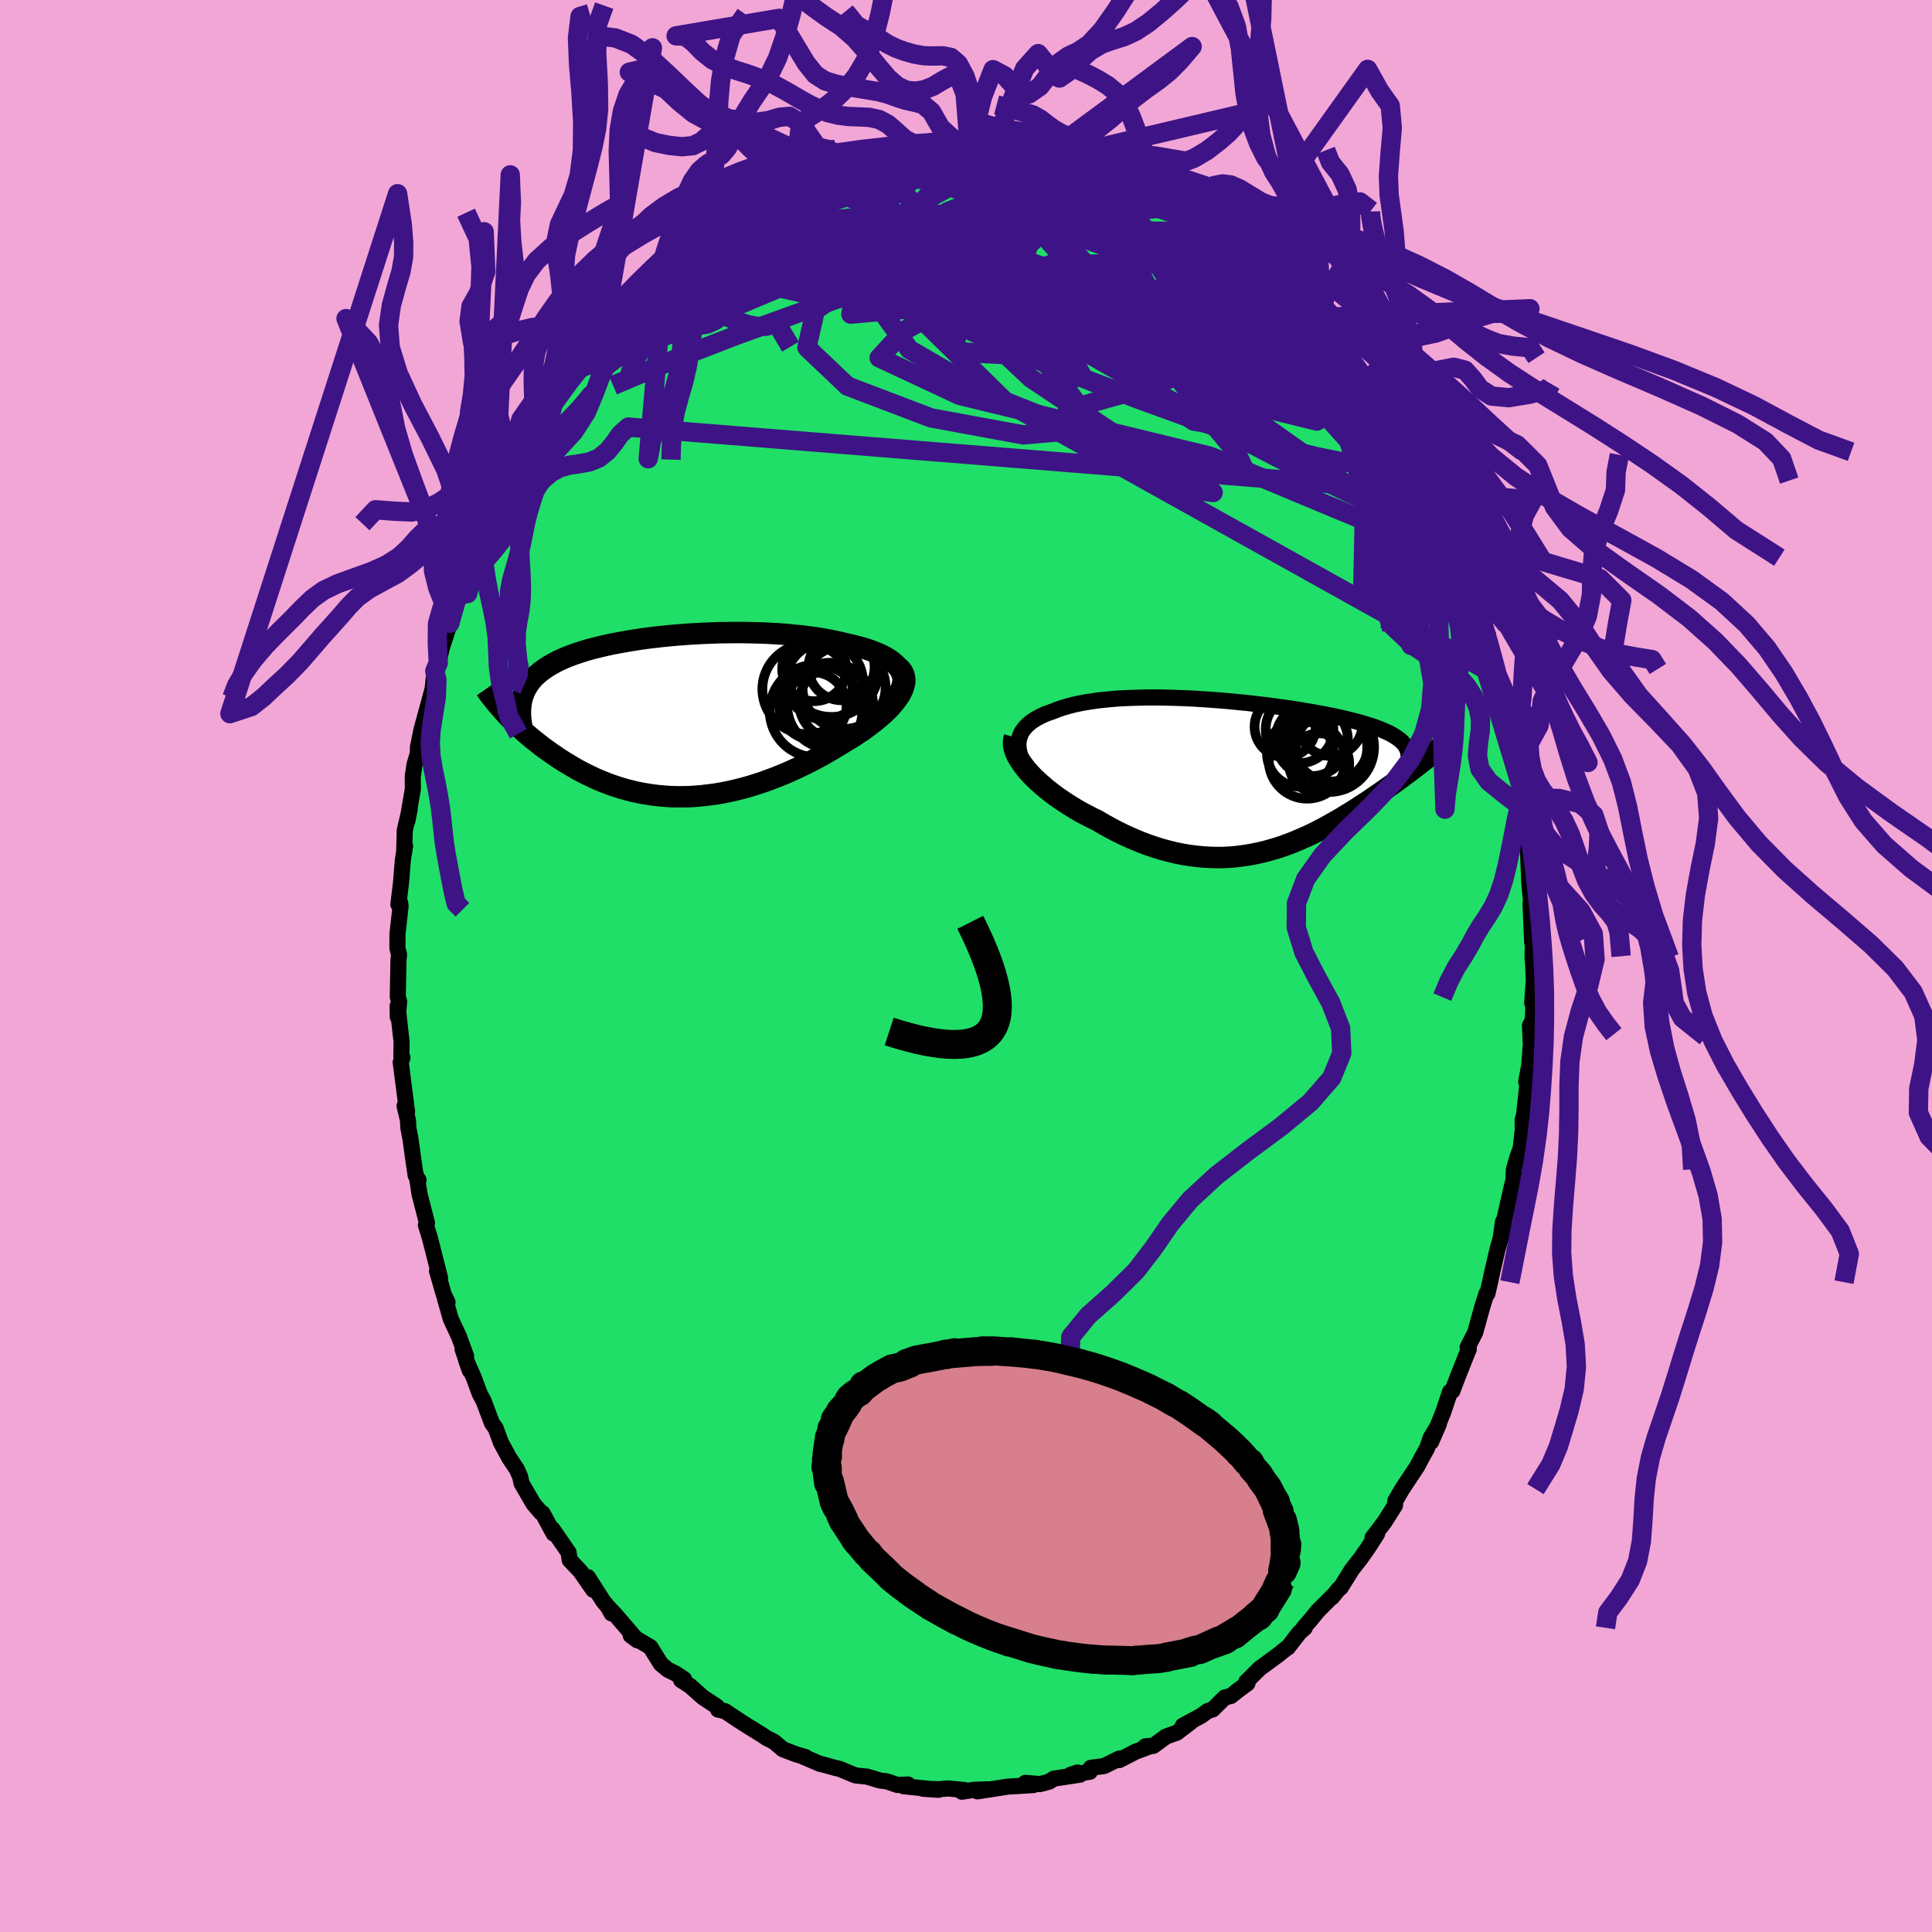 <svg xmlns="http://www.w3.org/2000/svg" width="500" height="500" viewBox="-100 -100 200 200"><defs><clipPath id="c"><path d="m23.61-4.78-.17-.25-.21-.24-.24-.23-.27-.22-.31-.21-.33-.2-.36-.19-.39-.18-.42-.17-.43-.16-.46-.16-.48-.14-.5-.13-.52-.13-.53-.12-.63-.15-.65-.14-.67-.13-.68-.12-.7-.11-.72-.09-.72-.09-.74-.07-.75-.07-.75-.06-.77-.04-.76-.04-.77-.02-.78-.02-.77-.01h-.78l-.77.01-.77.01-.76.03-.76.03-.76.04-.74.04-.74.06-.72.05-.72.07-.71.07-.69.08-.68.08-.66.09-.65.1-.64.1-.62.11-.6.11-.59.11-.56.12-.55.13-.54.13-.51.13-.5.14-.47.15-.46.15-.44.15-.42.16-.4.16-.38.17-.37.17-.34.18-.33.18-.31.18-.29.19-.28.2-.26.19-.25.21-.23.21-.21.21-.2.22-.18.23-.16.23-.15.24-.14.24-.12.25-.1.26-.09.26-.08.26-1.76 1.44.25.27.26.27.28.27.28.28.29.27.3.28.31.29.32.28.33.28.34.28.36.28.36.29.37.28.38.27.39.28.41.28.41.28.43.27.44.27.45.27.46.27.48.26.49.25.5.24.51.24.52.22.54.22.54.2.56.19.57.18.58.16.59.15.6.13.61.11.62.1.63.08.64.06.65.05.65.02h.67l.67-.01.67-.04.69-.06.69-.08.7-.09.7-.12.7-.14.71-.16.71-.18.72-.2.71-.22.72-.24.71-.26.72-.27.71-.29.71-.31.7-.32.7-.34.7-.35.68-.36.68-.37.66-.38.66-.4.64-.39.53-.32.51-.31.49-.33.49-.32.46-.34.44-.33.43-.34.41-.34.38-.33.36-.34.33-.34.3-.34.28-.34.24-.33.22-.33"/></clipPath><clipPath id="b"><path d="M-23.41-3.05v-.34l.04-.33.08-.31.11-.3.15-.29.19-.26.22-.26.25-.24.28-.23.31-.21.33-.2.37-.19.39-.18.41-.16.44-.15.48-.19.52-.18.54-.16.57-.15.59-.13.62-.12.65-.1.67-.1.68-.07.71-.07.72-.06.74-.04.75-.03.77-.02.77-.02h.78l.79.01.79.02.8.02.8.03.8.04.79.05.8.05.79.06.78.06.78.07.77.08.76.07.75.09.73.08.73.09.71.09.69.1.68.09.66.1.65.1.62.11.61.1.59.11.57.1.55.11.54.11.51.11.49.11.47.12.46.11.43.11.42.12.39.11.38.12.36.11.35.12.32.12.31.12.29.13.28.12.26.12.24.13.22.13.21.13.19.13.18.13.16.14.15.13 2.13 2.01-.25.2-.26.2-.26.2-.28.21-.28.22-.3.22-.3.22-.3.23-.32.23-.33.24-.33.24-.34.24-.35.25-.36.25-.36.25-.38.26-.38.26-.4.27-.41.26-.41.27-.43.28-.43.27-.45.27-.45.28-.46.27-.48.27-.48.27-.49.27-.5.26-.51.26-.52.25-.54.24-.54.23-.54.23-.56.21-.57.21-.58.19-.59.17-.59.17-.61.14-.62.13-.62.11-.63.09-.65.08-.65.05-.66.03h-.67l-.68-.02-.68-.04-.7-.07-.7-.09-.71-.12-.71-.14-.72-.18-.73-.19-.73-.23-.73-.25-.74-.28-.74-.31-.74-.33-.75-.36-.74-.38-.74-.41-.73-.43-.58-.28-.57-.3-.57-.3-.55-.32-.54-.33-.53-.34-.52-.35-.5-.35-.48-.37-.46-.36-.44-.38-.42-.37-.4-.38-.37-.38-.34-.38"/></clipPath><filter id="a"><feTurbulence baseFrequency=".05" numOctaves="3" result="noise" type="noise"/><feDisplacementMap in="SourceGraphic" in2="noise" scale="2"/></filter></defs><rect width="100%" height="100%" x="-100" y="-100" fill="#F2A6D6"/><path fill="#20DF68" stroke="#000" stroke-linejoin="round" stroke-width="1.667" d="m58.71-.13.07 1.59-.17 2.37.15-.21-.09 2-.29.53.09 1.94-.16 2.19-.32 1.7.29-.3-.1-.03-.55 5.06-.01-.76.22-.81-.42 3.73-.34.92-.36 1.26-.08 1.72-.07-.24-.83 3.66-.25 1.84.1-1.56-.25 1.75-.32 1.12-.54 2.33-.23 1.06-.27 1.18-.1.01-.41 1.28-.76 2.74-.78 1.53.12.21-.08.16-1.08 2.72-.54 1.43-.24.08-.68 2.04-.22.56-1.06 2.59.8-1.84-.86 1.44-.35 1.04-.6 1.08-.43.82-1.56 2.35-.71 1.23-.03.46-1.07 1.69-1.26 1.66.48-.42-.93 1.45-.81 1.15-.87 1.11-1.17 1.88-.18.11-.71.88.1-.16-1.54 1.54-.77.94-.73.84h.12l-.56.5-1.2 1.55.05-.08-1.12.89-1.84 1.35-1.39 1.38.13.16-.98.72-.74.59-.63.15-1.25 1.24-.51.16-.67.49-1.91 1.03.84-.39-1.47 1.12-1.12.4-1.32.97-.81.04.63-.06-1.66.62-1.66.86-.02-.15-1.56.77-1.38.18-.09.41-2.02.32.73-.24.28.22-2.72.41-.5.32-.93.25-1.53-.13.84.23-2.63.16-.47.07-2.7.42 1.06-.21-1.4.05-1.27.2.26-.18-1.7-.16-.91.08-1.68-.05 1.62.11-3.62-.37.46-.18-1.1.05-1.09-.37-.7-.09-1.38-.41-1.14-.11-.24-.09-1.46-.61-.32-.06-1.64-.45-.01.02-1.87-.8.35.09-1.04-.31-1.32-.51-.92-.78-.74-.37-.44-.3-1.51-.93-1.06-.68-1.31-.88-.73-.17-.12-.31-1.45-.96-1.33-1.18-.92-.59.16-.04.15-.06-.87-.58-.8-.39-.74-.61-1.08-1.74-2.04-1.21.68.5-2.29-2.67-.74-.78.37.67-.33-.62-.55-.67-1.58-2.47.56 1.32-1.33-1.92-1.11-1.17-.11-.78-1.68-2.43.13.48-1.14-2.11-.17-.07-.78-.91-1.05-1.81-.18-.32-.15-.69-.34-.76-.78-1.16-.87-1.61-.54-1.47-.37-.5-.89-2.35-.39-.72-.6-1.64-.8-1.81.38 1.06-.76-2.24.38.76-.75-2.06-.84-1.79-.62-2.19.28.44-.4-.83-.69-2.42.32.75-1.07-4.2-.4-1.29.11-.22-.77-2.99-.24-1.57.14.12-.3-.48-.24-1.62-.3-2.17-.22-1.15-.03-.73-.36-1.52.26.6-.66-5.13.18-.47-.11-.17.02-1.54-.09-.73-.32-2.91.02 1.14.14-1.61-.14-.46.07-3.81.06-.59-.17-.66.01-1.49.32-2.87-.05-.33-.18.16.28-2.31.18-2.24.23-1.52-.09.67.06-2.26.51-2.18-.24 1.22.57-3.34-.01-1.29.18-1.23.34-1.13.02-.71.39-1.89-.04.17 1.16-4.25.21-1.92.02.06.1-.5.26-.36.38-1.57.81-2.51.26-1.09.54-1.81-.03-.24 1.15-2.44-.11.06.12-.59.82-1.64.77-1.69.21-.74.9-2.23.43-.96.04.07 1.01-1.65-.37.62 1.23-2.58 1.15-2.12.52-.83.74-1.28-.16.53.44-.8.79-1.53.99-1.91 1.34-1.65-.18.42 1.27-1.6.6-.75.29-.25 1.07-1.14-.23.35.47-.79.66-1.07.86-.84 1.43-1.66 1.27-.77 1.11-1.35.27-.6.61-.32-.02-.01 1.6-1.18.29-.59 1.03-.91 1.26-.67.86-.84.74-.36 1.11-1.02.93-.57.1-.12.92-.24-.83.15 2.04-.88.24-.41 2.13-1 1.26-.25-.08-.27 1.36-.75 1.04-.26 1.21-.23-.53.08.77-.18 1.88-1 1.2-.3.6.09 1.74-.5 1.14.01-1.12-.04 3.15-.24-1.37.05 2.66-.43.71.04-.37-.25 2.45.06.52.19.57-.1.26-.14.29-.06 1.26.21.52.05.67-.14 3.86.76-.59-.26 2.48.48-1.38-.42 1.3.5 1.33.16.86.09.52.4 1.1.34 1.99.76-.04-.24.5.51 1.58.19 1.42.74.5.16.46.44.79.63.54-.23 2.43 1.63.07.1 1.65.9-.09.11.81.56-.35-.44.59.54 2.28 1.6.87.87 1.68 1.56-.05-.42.36.08 1.17 1.45.37.27 1.24 1.31 1.7 1.72-.19-.27 1.35 1.36-.22.31.52.35.44.49L38.13-65l1.01 1.67 1.52 1.72-.45-.29 1.31 1.6-.13-.58.55 1.33.97 1.01.48.67 1.09 2.5-.73-1.4 1.79 2.49.26.78-.12.27 1.58 2.04-.13.94 1.12 1.42.57 1.63-.31-1.06.97 2.42.52 1.03.92 2.54.16.27.12.49.4 1.15.17.27.95 3.19-.19-.94.71 2.05.3.78.44.99.69 2.88.4 1.17.55 2.41.31 1.7-.13-.65.29 1.41.17.95.41 1.52.25 2.21.49 1.63.33 2.57-.25-.79-.07-.33.16.77.42 2.86.2 2.32.07 1.72.05 1.19.22 2.21.04 1.86-.14-2.05.17 4 .12-2.48-.08 4.07.06.74.07 1.59" filter="url(#a)"/><path fill="#fff" d="M-23.41-3.05v-.34l.04-.33.08-.31.11-.3.15-.29.19-.26.22-.26.25-.24.28-.23.31-.21.33-.2.37-.19.39-.18.41-.16.44-.15.48-.19.52-.18.54-.16.57-.15.59-.13.62-.12.65-.1.67-.1.68-.07.71-.07.72-.06.74-.04.75-.03.77-.02.77-.02h.78l.79.01.79.02.8.02.8.03.8.04.79.05.8.05.79.06.78.06.78.07.77.08.76.07.75.09.73.08.73.09.71.09.69.1.68.09.66.1.65.1.62.11.61.1.59.11.57.1.55.11.54.11.51.11.49.11.47.12.46.11.43.11.42.12.39.11.38.12.36.11.35.12.32.12.31.12.29.13.28.12.26.12.24.13.22.13.21.13.19.13.18.13.16.14.15.13 2.13 2.01-.25.2-.26.2-.26.2-.28.21-.28.22-.3.22-.3.22-.3.23-.32.23-.33.24-.33.24-.34.24-.35.25-.36.25-.36.25-.38.26-.38.26-.4.27-.41.26-.41.27-.43.28-.43.27-.45.27-.45.28-.46.27-.48.27-.48.27-.49.27-.5.26-.51.26-.52.25-.54.24-.54.23-.54.23-.56.21-.57.21-.58.19-.59.17-.59.17-.61.14-.62.13-.62.11-.63.09-.65.08-.65.05-.66.03h-.67l-.68-.02-.68-.04-.7-.07-.7-.09-.71-.12-.71-.14-.72-.18-.73-.19-.73-.23-.73-.25-.74-.28-.74-.31-.74-.33-.75-.36-.74-.38-.74-.41-.73-.43-.58-.28-.57-.3-.57-.3-.55-.32-.54-.33-.53-.34-.52-.35-.5-.35-.48-.37-.46-.36-.44-.38-.42-.37-.4-.38-.37-.38-.34-.38" filter="url(#a)" transform="translate(28.84 -19.66)"/><path fill="#fff" d="m23.61-4.78-.17-.25-.21-.24-.24-.23-.27-.22-.31-.21-.33-.2-.36-.19-.39-.18-.42-.17-.43-.16-.46-.16-.48-.14-.5-.13-.52-.13-.53-.12-.63-.15-.65-.14-.67-.13-.68-.12-.7-.11-.72-.09-.72-.09-.74-.07-.75-.07-.75-.06-.77-.04-.76-.04-.77-.02-.78-.02-.77-.01h-.78l-.77.01-.77.01-.76.03-.76.03-.76.04-.74.04-.74.06-.72.05-.72.07-.71.07-.69.08-.68.08-.66.09-.65.1-.64.1-.62.11-.6.11-.59.11-.56.12-.55.13-.54.13-.51.13-.5.14-.47.15-.46.15-.44.15-.42.16-.4.16-.38.17-.37.17-.34.18-.33.18-.31.18-.29.19-.28.2-.26.19-.25.21-.23.21-.21.21-.2.22-.18.23-.16.23-.15.24-.14.24-.12.25-.1.26-.09.26-.08.26-1.76 1.44.25.27.26.27.28.27.28.28.29.27.3.28.31.29.32.28.33.28.34.28.36.28.36.29.37.28.38.27.39.28.41.28.41.28.43.27.44.27.45.27.46.27.48.26.49.25.5.24.51.24.52.22.54.22.54.2.56.19.57.18.58.16.59.15.6.13.61.11.62.1.63.08.64.06.65.05.65.02h.67l.67-.01.67-.04.69-.06.69-.08.7-.09.7-.12.7-.14.71-.16.71-.18.72-.2.71-.22.72-.24.71-.26.72-.27.71-.29.71-.31.7-.32.7-.34.7-.35.68-.36.68-.37.66-.38.66-.4.64-.39.53-.32.51-.31.49-.33.49-.32.46-.34.44-.33.43-.34.41-.34.38-.33.36-.34.33-.34.3-.34.28-.34.24-.33.22-.33" filter="url(#a)" transform="translate(-30.42 -25.85)"/><g fill="none" stroke="#000" transform="translate(28.84 -19.66)"><path stroke-linejoin="round" stroke-width="1.667" d="m-20.88 1.29-.48-.51-.43-.49-.37-.48-.32-.46-.27-.44-.22-.43-.18-.4-.13-.4-.08-.37-.05-.36v-.34l.04-.33.08-.31.11-.3.15-.29.19-.26.22-.26.25-.24.28-.23.31-.21.33-.2.37-.19.39-.18.41-.16.44-.15.48-.19.52-.18.54-.16.57-.15.59-.13.62-.12.65-.1.67-.1.68-.07.71-.07.72-.06.74-.04.75-.03.77-.02.77-.02h.78l.79.01.79.02.8.02.8.03.8.04.79.05.8.05.79.06.78.06.78.07.77.08.76.07.75.09.73.08.73.09.71.09.69.1.68.09.66.1.65.1.62.11.61.1.59.11.57.1.55.11.54.11.51.11.49.11.47.12.46.11.43.11.42.12.39.11.38.12.36.11.35.12.32.12.31.12.29.13.28.12.26.12.24.13.22.13.21.13.19.13.18.13.16.14.15.13.12.14.12.14.1.14.08.14.07.15.06.14.05.15.03.15.01.15.01.16" filter="url(#a)"/><path stroke-linejoin="round" stroke-width="2.222" d="m-23.82-4.02-.08.28-.02.31.02.32.08.33.12.34.16.36.21.36.24.37.28.38.3.38.34.38.37.38.4.38.42.37.44.38.46.36.48.37.5.35.52.35.53.34.54.33.55.32.57.3.57.3.58.28.73.43.74.41.74.38.75.36.74.33.74.31.74.28.73.25.73.23.73.19.72.18.71.14.71.12.7.09.7.07.68.04.68.02h.67l.66-.03.65-.05.65-.08.63-.09.62-.11.62-.13.61-.14.59-.17.59-.17.58-.19.57-.21.56-.21.54-.23.54-.23.54-.24.52-.25.51-.26.5-.26.49-.27.48-.27.48-.27.46-.27.45-.28.45-.27.43-.27.43-.28.41-.27.41-.26.4-.27.38-.26.38-.26.36-.25.36-.25.35-.25.34-.24.33-.24.33-.24.32-.23.3-.23.3-.22.3-.22.28-.22.28-.21.26-.2.26-.2.25-.2.24-.19.24-.19.22-.18.22-.17.21-.18.2-.16.19-.17.18-.16.18-.15.17-.15" filter="url(#a)"/><circle cx="5.766" cy="-2.345" r="3.448" clip-path="url(#b)" filter="url(#a)"/><circle cx="8.991" cy="-2.94" r="3.708" clip-path="url(#b)" filter="url(#a)"/><circle cx="6.946" cy="-3.745" r="3.748" clip-path="url(#b)" filter="url(#a)"/><circle cx="4.196" cy="-5.11" r="3.164" clip-path="url(#b)" filter="url(#a)"/><circle cx="8.896" cy="-5.385" r="3.304" clip-path="url(#b)" filter="url(#a)"/><circle cx="8.946" cy="-3.36" r="3.92" clip-path="url(#b)" filter="url(#a)"/><circle cx="6.471" cy="-1.625" r="3.966" clip-path="url(#b)" filter="url(#a)"/><circle cx="7.716" cy="-1.31" r="3.114" clip-path="url(#b)" filter="url(#a)"/><circle cx="5.686" cy="-4.845" r="3.506" clip-path="url(#b)" filter="url(#a)"/><circle cx="8.751" cy="-3.005" r="4.652" clip-path="url(#b)" filter="url(#a)"/></g><g fill="none" stroke="#000" transform="translate(-30.42 -25.85)"><path stroke-linejoin="round" stroke-width="2.222" d="m22.93-1.69.29-.36.24-.35.18-.33.14-.33.08-.31.04-.3-.01-.3-.05-.28-.1-.27-.13-.26-.17-.25-.21-.24-.24-.23-.27-.22-.31-.21-.33-.2-.36-.19-.39-.18-.42-.17-.43-.16-.46-.16-.48-.14-.5-.13-.52-.13-.53-.12-.63-.15-.65-.14-.67-.13-.68-.12-.7-.11-.72-.09-.72-.09-.74-.07-.75-.07-.75-.06-.77-.04-.76-.04-.77-.02-.78-.02-.77-.01h-.78l-.77.01-.77.01-.76.03-.76.03-.76.04-.74.04-.74.06-.72.05-.72.07-.71.07-.69.08-.68.08-.66.09-.65.1-.64.1-.62.11-.6.11-.59.11-.56.12-.55.13-.54.13-.51.13-.5.14-.47.15-.46.15-.44.15-.42.16-.4.16-.38.17-.37.17-.34.18-.33.18-.31.18-.29.19-.28.2-.26.19-.25.21-.23.21-.21.21-.2.22-.18.23-.16.23-.15.24-.14.24-.12.25-.1.26-.09.26-.08.26-.06.27-.04.28-.03.28-.02.29-.01.29.01.3.02.31.04.31.04.31.06.32" filter="url(#a)"/><path stroke-linejoin="round" stroke-width="2.222" d="m23.44-5.09.23.24.18.25.13.26.07.28.03.28-.01.3-.07.3-.1.31-.14.32-.17.32-.22.33-.24.33-.28.34-.3.34-.33.34-.36.34-.38.33-.41.34-.43.34-.44.33-.46.34-.49.32-.49.33-.51.31-.53.32-.64.39-.66.4-.66.38-.68.37-.68.36-.7.35-.7.34-.7.32-.71.31-.71.29-.72.27-.71.26-.72.24-.71.22-.72.2-.71.18-.71.16-.7.14-.7.12-.7.09-.69.08-.69.06-.67.04-.67.01H.39l-.65-.02-.65-.05-.64-.06-.63-.08-.62-.1-.61-.11-.6-.13-.59-.15-.58-.16-.57-.18-.56-.19-.54-.2-.54-.22-.52-.22-.51-.24-.5-.24-.49-.25-.48-.26-.46-.27-.45-.27-.44-.27-.43-.27-.41-.28-.41-.28-.39-.28-.38-.27-.37-.28-.36-.29-.36-.28-.34-.28-.33-.28-.32-.28-.31-.29-.3-.28-.29-.27-.28-.28-.28-.27-.26-.27-.25-.27-.24-.27-.23-.26-.22-.25-.22-.26-.2-.25-.19-.24-.19-.24-.18-.24-.16-.23-.16-.23" filter="url(#a)"/><circle cx="14" cy="-2.809" r="4.66" clip-path="url(#c)" filter="url(#a)"/><circle cx="16.87" cy="-1.399" r="3.72" clip-path="url(#c)" filter="url(#a)"/><circle cx="14.575" cy="-1.079" r="3.486" clip-path="url(#c)" filter="url(#a)"/><circle cx="14.71" cy="-4.884" r="3.32" clip-path="url(#c)" filter="url(#a)"/><circle cx="17.795" cy="-2.994" r="4.302" clip-path="url(#c)" filter="url(#a)"/><circle cx="16.475" cy="-4.849" r="4.914" clip-path="url(#c)" filter="url(#a)"/><circle cx="17.54" cy="-5.074" r="3.418" clip-path="url(#c)" filter="url(#a)"/><circle cx="16.365" cy="-1.099" r="4.45" clip-path="url(#c)" filter="url(#a)"/><circle cx="14.895" cy="-.554" r="4.792" clip-path="url(#c)" filter="url(#a)"/><circle cx="15.77" cy="-3.639" r="3.972" clip-path="url(#c)" filter="url(#a)"/></g><g fill="none" stroke="#3E1386" stroke-linejoin="round" stroke-width="2"><path d="m-29.58-73.53.67-.62 1.23-.63 1.54-.56 1.76-.47 1.92-.38 2.03-.28 2.14-.18 2.24-.09 2.38-.02h2.56l2.75.02 2.93.02 3.04.01H.7l3.1.02 3.07.03 3.03.08 3.01.14 2.98.19 2.89.17 2.7.03 2.31-.26" filter="url(#a)"/><path d="m-8.29-84.59 1.78-.16.88-.11.68-.07h.52l.34.08.11.17-.13.24-.41.32-.68.39-.95.49-1.21.62-1.48.77-1.8.93-2.19 1.09-2.67 1.26-3.22 1.41-3.78 1.57-4.27 1.69m70.52 17.13 1.08 1.73.33.99-.04.74-.3.62-.6.47-.91.28-1.26.07-1.6-.12-1.94-.29-2.32-.47-2.71-.68-3.15-.92-3.6-1.17-4.06-1.4-4.5-1.63-4.93-1.86-5.31-2.12-5.67-2.42-6.06-2.71-6.54-2.97-7.14-3.11m13.63-11.47.6.01.91.07 1.16.16 1.22.22 1.23.27 1.28.31 1.39.38 1.53.42 1.67.46 1.75.48 1.78.49 1.71.48 1.61.46 1.48.45 1.35.42 1.23.38 1.08.32.94.25.81.2.72.18.65.2.56.19.31.07" filter="url(#a)"/><path d="m48.82-47.2-.13-.12-.19.58-.59.49-1.14.07-1.75-.46-2.37-.96-3-1.38-3.64-1.76-4.27-2.15-4.92-2.58-5.58-3.04-6.25-3.54-7-4.01-7.83-4.47-8.61-5m10.81-9.68 1.53.26 2.12.72 2.11.98 2.12 1.23 2.25 1.48 2.47 1.7 2.72 1.9 2.93 2.07 3.1 2.21 3.21 2.31 3.26 2.4 3.25 2.43 3.22 2.43 3.18 2.32" filter="url(#a)"/><path d="m22.68-78.71.4.27.49.33.25.22.03.1-.13.06-.25.07-.41.04-.69-.08-1.1-.28-1.63-.55-2.26-.84-2.97-1.1-3.71-1.35-4.3-1.59m-20.9.74.96-.33.98-.31.72-.08.39.16.03.4-.35.61-.71.82-1.04 1.01-1.4 1.23-1.76 1.45-2.2 1.73-2.67 2.03-3.19 2.39-3.77 2.8-4.43 3.32-5.13 3.97" filter="url(#a)"/><path d="m1.84-85.26.71.05 1.15.12 1.12.17.81.16.43.15.11.16-.16.19-.37.23-.59.28-.84.31-1.14.33-1.49.36-1.9.38-2.35.42-2.83.46-3.38.54-4.01.63-4.68.73m3.07-3.08 1.07-.38 1.32-.47 1.29-.37 1.19-.28 1.05-.21.88-.16.71-.12.56-.09.4-.07.22-.03-.02.02-.32.08-.71.16-1.16.28-1.68.42-2.25.59m36.26 5.7.52.32.54.36.84.62 1.01.79 1 .79.82.65.6.48.36.31.17.19v.09l-.15-.03-.35-.17-.61-.39-.96-.68-1.4-1.02-1.91-1.4-2.42-1.73m-54.14 6.4.71-.22 1.22-.26 1.77-.3 2.23-.27 2.63-.19 3-.07 3.3.06 3.56.19 3.78.32 3.98.45 4.15.58 4.35.69 4.57.79 4.8.84 5 .86 5.1.8 5.05.66 4.83.47M12.51-83.3l1.31.46.87.3.89.33.96.38.95.4.85.4.77.37.68.36.59.33.49.29.32.21.09.11h-.15l-.41-.12-.63-.21-.85-.29-1.06-.37-1.32-.49-1.66-.66-2.08-.86-2.6-1.08" filter="url(#a)"/><path d="m6.3-84.85 1.28.23.5.1.45.14.44.17.35.2.18.22-.05.23-.31.21-.63.19-.98.17-1.39.17-1.81.18-2.29.17-2.74.17-3.14.12-3.52.04-4.02-.04" filter="url(#a)"/><path d="m10.03-84.13.67.21.56.38.42.47.18.52-.12.56-.42.65-.74.75-1.1.88-1.46.99-1.84 1.09-2.2 1.2-2.56 1.29-2.94 1.37-3.39 1.47-3.88 1.55-4.43 1.66-4.99 1.8-5.55 2-6.1 2.36-6.67 2.84" filter="url(#a)"/><path d="m-17.5-81.24.56-.31 1.37-.25 1.75-.09 1.99.04 2.24.12 2.54.14 2.85.19 3.06.23 3.16.28 3.16.3 3.08.3 3.03.31 3.07.4 3.2.52 3.35.64" filter="url(#a)"/><path d="m-8.29-84.59 2-.03 1.54.25 1.8.49 2.09.74 2.36.97L4.08-81l2.76 1.34 2.9 1.49 3.04 1.6 3.2 1.73 3.38 1.83 3.56 1.92 3.69 1.95 3.74 1.96 3.69 1.99 3.66 2.14m2.51 1.15.71.89.14.43-.13.38-.4.33-.71.21-1.08.02-1.47-.2-1.86-.4-2.3-.6-2.76-.8-3.24-1.01-3.75-1.25-4.24-1.54-4.75-1.86-5.28-2.2-5.84-2.51-6.46-2.76-7.03-3.01" filter="url(#a)"/><path d="m-10.65-84.15 1.04.03 1.49.1 1.68.27 1.89.44 2.17.58 2.42.68 2.64.76 2.8.83 2.91.91 3 .99 3.07 1.07 3.12 1.15 3.13 1.2 3.11 1.18 3.02 1.09 2.79.86m13.28 13.47.39.88.05.7-.31.41-.63.22-1.01.06-1.42-.12-1.86-.34-2.35-.58-2.87-.87-3.41-1.19-3.95-1.5-4.49-1.8-5.03-2.12-5.63-2.46-6.29-2.83-6.96-3.23-7.56-3.63m46.34 9.84.55.47.74.8.88 1.05.86 1.08.74.96.59.77.43.58.31.42.19.31.08.2-.02.07-.17-.08-.33-.28-.53-.54-.77-.82-1.04-1.15-1.3-1.47-1.55-1.79-1.74-2.06-1.85-2.2" filter="url(#a)"/><path d="m41.52-60.3.04-.03.2.44.12.47-.1.32-.4.07-.71-.21-1.03-.49-1.38-.78-1.76-1.07-2.17-1.41-2.6-1.78-3.06-2.19-3.52-2.65-3.97-3.12-4.41-3.55-4.88-3.96" filter="url(#a)"/><path d="m30.14-73.33.49.42.52.68.42.72.26.67-.01.55-.34.39-.68.24-1.01.12-1.3.04h-1.57l-1.86-.04-2.16-.13-2.53-.26-2.93-.42-3.39-.6-3.86-.75-4.34-.86L1-73.5l-5.36-1.01-5.86-1.14-6.2-1.37m17-8.45 1.05.15 1.13.14 1.35.17 1.39.19 1.24.19 1.04.16.87.15.74.15.65.15.55.14.44.12.29.11.11.07-.12.03-.38-.03-.71-.1-1.14-.18-1.6-.26-2-.34-2.27-.43" filter="url(#a)"/><path d="M40.66-61.61v.15l.27.37.24.36.15.32v.23l-.2.07-.42-.17-.66-.42-.9-.7-1.19-.99-1.51-1.32-1.91-1.71-2.36-2.15-2.85-2.64-3.29-3.14-3.66-3.67m-25.88-8.4 1.76.1 1.13.11.91.09.93.11 1.04.15 1.23.2 1.39.25 1.49.27 1.5.28 1.39.27 1.23.23 1.06.2.89.18.76.15.62.12.46.09.26.05.02-.01-.22-.09-.53-.18-.96-.32m-16.7-2.04h.46l.48.04.45.14.23.22-.06.31-.33.4-.54.54-.74.69-.95.87-1.19 1.06-1.52 1.23-1.9 1.4-2.33 1.53-2.79 1.65-3.22 1.79-3.65 1.95-4.13 2.16-4.63 2.4-5.13 2.58" filter="url(#a)"/><path d="m.29-85.41.55.02.8.08.98.1 1.08.13 1.01.13.84.14.59.13.37.13.2.14.04.17-.1.18-.28.21-.49.22-.74.24-1 .24-1.29.26-1.57.25-1.84.26-2.14.23-2.48.23-2.85.25-3.19.26-3.49.27m33.63.4.79.45.99.49 1 .54.83.5.59.37.35.25.15.15v.09l-.12.05-.28.01-.51-.09-.84-.27-1.25-.52-1.69-.76-2.11-.97-2.56-1.16-3.1-1.39" filter="url(#a)"/><path d="m16.54-82.08.99.54.53.39.33.38.24.42.12.45-.08.46-.37.46-.72.42-1.08.37-1.41.36-1.69.35-1.94.39-2.2.42-2.54.44-2.94.44-3.44.43-3.95.4-4.46.43-4.94.46-5.42.51-5.94.56" filter="url(#a)"/><path d="m8.7-84.29 1.11.16.96.24.95.31.95.33.91.32.82.29.72.26.61.24.46.2.3.18.13.13-.06.09-.23.05-.44-.01-.72-.1-1.08-.2-1.52-.34-1.96-.47-2.31-.59-2.54-.67-2.68-.73m38.86 25.05-10.91-5.02-16.11-4.51L5-70.32l-5.01-.57-3.28-.81-3.7-.24-4.59 1.24-4.02 2.83-.87 3.85 4.2 3.99 8.65 3.29 9.55 1.76 5.75-.5-.5-3.2-4.26-5.48-1.22-5.89 7.79-2.38 16.25 7.1L51.2-41.51" filter="url(#a)"/><path d="m-27-75.7 19.39-2.23 5.69.49 3.51-.47 1.6-1.42-.38-1.37-1.89-.54-2.5.52-2.17 1.2-1.21 1.17-.14.6h.78l1.58-.06 2.17.54 1.96 1.17.33.84-1.92-.77-1.11-1.99 8.16.85 29.59 10.42" filter="url(#a)"/><path d="m.29-85.41 28.47 29.89-5.19-.89-12.82-8.65L.41-72.33l-6.96-3.96-4.98-1.19-4.07.77-3.26 2.03-1.7 2.45.79 1.93 3.61.8 5.57-.15 5.62-.31 3.34.42-.64 1.48-4.1 2.27-2.62 2.83 8.35 3.9 25.89 6.28L51.08-42" filter="url(#a)"/><path d="m8.7-84.29-7.08 9.33-13.29 6.05-.25 1.43 8.05-.73 9.03-1.56 7.06-1.67 5.05-1.12 3.12-.35.48.1-2.53.11-4.64.03-4.85.04-2.04.59 8.78 5.35L51.2-41.51" filter="url(#a)"/><path d="M55.07-29.97 4.17-58.34-9.37-71.65l-2.79-4.38 1.25.04 3.24 1.96 3.56 2.7 2.43 2.76.84 2.29-.2 1.53-.2.81.76.35 2.21.18 3.43.18 3.67.32 2.55.64.54.97-1.2.73-1.75-.88-1.61-3.87-2.49-6.27-2.18-5.13 19.99-1.99" filter="url(#a)"/><path d="m-29.58-73.53 18.86 4.68 14.59 3.06 5.52-1.33 1.01-1.73-1.13-.76-2.29-.15-3.23-.02-4.22-.09-5.15-.21-5.66-.28-5.52-.35-4.59-.46-2.99-.65-1.27-.87-.26-.83-.5-.18-1.56 1.02-1.9 1.88.83.18 13.86-11.9" filter="url(#a)"/><path d="M12.51-83.3 1.17-76.83-.53-69l5.17 4.2 3.1.65-.77-1.36-3.22-1.68-4.36-1.18-4.85-.78-4.89-.79-4.4-.98-3.49-1.01-2.22-.71-.65-.19 1.25.34 3.39.73 5.62.93 7.87 1.16 10.31 1.88 12.87 3.52 13.96 5.48 10.08 4.96 1.3-.45" filter="url(#a)"/><path d="m27.64-75.34 10.25 18.56-1.74-2.2-3.37-3.35-4.12-.72-5.13 1.44-5.63 1.94-4.76 1.33-2.63.77-.01.9 2.25 1.56 3.74 2.18 4.29 2.23 3.59 1.53 1.22.16-2.71-1.72-6.94-3.96-9.21-6.14-7.77-7.32-3.11-6.38 2.26-3.57 5.47-2.05-4.64-5.21" filter="url(#a)"/><path d="m2.36-85.21 6.28 10.25 7.86 8.66-3.51.89-7.94-3.35-6.25-4.22-3.05-3.52-1.17-2.4-1.13-1.27-2.17-.24-3.27.64-3.67 1.29-3.09 1.59-1.52 1.4.76.75 3.18-.1 4.97-.62 5.5-.34 4.86.66 3.87 1.24 2.43-.48-3.11-4.82-12.84-4.95" filter="url(#a)"/><path d="m41.39-60.88-9.5-2.03-17.01-5.41-10.27-2.85-3.67-.34-.08 1.47 1.32 1.83 1.37.68 1.02-.74L5.8-69.4l1.93-.36 1.75.48-.86.2L3-70.13l-9.93-1.4-11.77 1.07-12.87 5.42-9.27 3.49" filter="url(#a)"/><path d="M-17.58-81.51 16.05-69.5l11.87 4.99 6.84 5.39 1.56 2.71-4.64-1.14-9.39-3.43-11.05-3.55-9.37-2.28-5.25-.71-.26.49 3.89 1.09 5.85 1.1 5.25.82 2.65.48-.9.06-4.43-.82-6.97-2.45-6.86-4.18-2.53-4.85 4.62-4.9 2.53-4.49" filter="url(#a)"/><path d="M41.52-60.3 27.54-72.2l-8.28-3.43-2.53 2.52 1.35 5.48 3.37 6.04 3.75 5.04 2.78 3.35.77 1.65-2.17.18-5.76-1.23-8.88-2.7L2-59.27l-7.87-4.56-3-4.16 3.07-2.76 8.65-.57 12.8 2.26 14.68 5.71 12.72 9.69 9.48 15.82M-1.06-85.36l-1.57-1.44-.95-1.65-.9-.75-.92-.23-.92-.21-.9-.3-.89-.32-.92-.24-1-.17-1.1-.18-1.16-.2-1.18-.24-1.12-.34-1-.64-.97-1.21-1.17-1.94-1.61-2.68-10.67 1.81.97.04.85.69.91.93 1.03.82 1.18.62 1.3.48 1.35.43 1.34.49 1.29.59 1.23.67 1.14.67 1.08.61 1.02.51 1.02.4 1.05.26 1.08.14 1.09.04 1.07.05 1.02.22.94.51.89.78.86.77.91.45 1.54-.09" filter="url(#a)"/><path d="M7.32-83.95h.26l-.76-.14-1.15-.18-1.24-.18-1.17-.14-1-.09-.83-.07-.7-.04-.63-.05-.65-.06-.69-.06-.78-.05-.83-.01-.86.03-.88.07-.9.1-.99.09-1.81.14-3.56.74-1.48-.16-.91-.51-.7-.16-.71.27-.82.31-.99.03-1.14-.33-1.26-.59-1.28-.65-1.24-.6-1.12-.46-.96-.29h-.81l-.68.33-.65.62-.74.66-.93.46-1.14.11-1.32-.14-1.42-.29-1.49-.61-1.46-1.39" filter="url(#a)"/><path d="m-13.73-82.85-.42.24-.38.43-.6.49-.73.56-.79.69-.82.79-.86.79-.9.67-.89.49-.84.33-.73.26-.6.34-.51.53-.47.78-.49 1.01-.55 1.11-.64 1.11-.72 1.05-.77 1.09-.82 1.11 13.29-13.77-1.6-2.28-1.51-2.18-1.19-.75-1.05.1-1.09.33-1.17.17-1.19-.09-1.08-.18-.89-.07-.73.1-.7.11-.86-.13-1.16-.63-1.5-1.22-1.8-1.7-1.92-1.69-1.44.33 20.88 9.78-1.08.41-1.01.38-.92.47-.91.56-.94.6-.94.59-.88.56-.78.52-.67.48-.61.49-.59.5-.61.56-.67.61-.73.69-.78.74-.79.78-.8.8-.77.78-.73.72-.65.65-.56.59-.46.63-.44.85-.63 1.32 14.34-14.04.34-4.79.76-1.4.74-.49.7-.44.78-.56.92-.75 1-.98 1-1.25.94-1.6.82-2.11.69-2.7.62-3.1.67-2.93.87-2.28 1.82-1.75" filter="url(#a)"/><path d="m-17.58-81.51-.54-.37-1.17-.32-1.54-1.04-1.57-1.49-1.33-1.35-1.06-.95-.91-.7-.95-.73-1.16-.98-1.43-1.33-1.69-1.62-1.84-1.69-1.84-1.33-1.68-.66-1.44-.18-.96.07m8.15 43.76.04-1.39.1-1.72.29-1.77.44-1.64.46-1.57.36-1.56.25-1.58.2-1.51.27-1.28.45-.94.67-.57.83-.36.86-.47.74-.88.54-1.44.35-1.88.26-1.95.26-1.59.32-.94.41-.3.52-.12.79-1.7-2.04.88.3.08-.2.4-.42.67-.59.72-.73.7-.79.72-.79.82-.75.94-.68 1.03-.61 1.05-.58.99-.56.88-.57.78-.62.75-.68.82-.72.99-.75 1.15-.72 1.26-.63 1.25-.45 1.12-.17.92.18.43m92.19 43.22-.78-.03-1.2-.93-1.4-1.14-.91-1.29-.26-1.37.12-1.35.18-1.25.02-1.18-.23-1.16-.48-1.15-.72-1.13-.94-1.04-1.1-.89-1.16-.76-1.09-.65-.94-.63-.78-.66-.68-.65-.63-.59-.53-.51-.36-.4-.77.21" filter="url(#a)"/><path d="m-26.14-76.54-.25 2.52-.14 2.79-.56 1.44-.79.56-.7.48-.44.89-.21 1.37-.13 1.72-.16 1.84-.29 1.78-.43 1.56-.53 1.29-.53 1.04-.44.88-.32.76-.27.67-.25.66-.13.89-.19.89 1.74-19.83.1-1.09.53-1.17.69-1.08.79-.94.84-.89.8-1.03.66-1.33.5-1.68.31-1.95.17-2.05.09-2.02.09-1.97.18-2.05.38-2.29.72-2.49 1.49-2.14" filter="url(#a)"/><path d="m-32.04-71.42.31-.55.29-.83.32-1.16.44-1.32.52-1.44.57-1.56.6-1.59.66-1.4.73-1.05.79-.68.79-.47.71-.5.61-.72.55-1.02.56-1.24.67-1.32.8-1.31.89-1.3.9-1.41.83-1.72.72-2.09.64-2.27.47-2-.01-.48m-15.47 30.78-1.41.53-1.36.5-1.16.44-.95.33-.74.32-.58.4-.56.45-.66.39-.84.25-1.03.13-1.18.08-1.3.16-1.46.35-1.66.52-1.59.75" filter="url(#a)"/><path d="m-33.15-70.07.86-.89.74-.2.8.13.81-.01.78-.33.77-.58.81-.64.86-.57.91-.43.92-.26.9-.13.84-.03.76.02.68.04.66.07.74.12.89.2 1.08.25 1.16.22 1.02.16.46.16-21.01 5.97 1.21-.51 1.69.17 1.45-.06.99-.51.7-.69.61-.56.7-.25.9.13 1.09.46 1.23.66 1.26.68 1.21.54 1.1.35 1 .19.85-.02.67-.19.67.25 1.21 2.05" filter="url(#a)"/><path d="m-21.33-80.32-1.14.53-.48.29-.43.29-.53.41-.65.52-.75.62-.82.66-.86.69-.85.71-.83.71-.79.72-.72.7-.69.69-.66.67-.69.71-.76.76-.85.86-.93.94-.94.99-.85.96-.67.86-.38.62-.01.12 5.15-29.76-.65 2.27-1.05 1.17-.83 1.41-.58 1.71-.33 1.93-.1 2.19.07 2.47.06 2.55-.14 2.4-.39 2.12-.53 1.94-.46 1.95-.28 2.01-.1 1.85-.09 1.35-.22.81-.6.77-.29.25.82.25.99.45.84.22.72-.2.73-.53.85-.64.98-.62 1.02-.55.99-.45.93-.29.86-.09.83.02.83.01.81-.14.81-.37.81-.58.89-.52 1.15.26m-17.73 6.12-.42-3.48-.52-2.8-.07-1.72-.18-1.77-.29-2-.09-1.88.32-1.55.66-1.4.77-1.61.62-2.09.33-2.6.03-2.94-.18-3.03-.25-2.92-.11-2.72.27-2.24.99-.29" filter="url(#a)"/><path d="m-40.84-61.55.7-1.66-.11-2.15-.56-2.56-.53-2.33-.22-1.85.11-1.53.33-1.55.45-1.77.52-1.98.55-2.07.54-2.02.47-1.88.36-1.81.2-2-.03-2.58-.17-3.23.08-2.96.7-1.94M49.31 3.22 50 1.58l.74-1.41.83-1.29.66-1.13.52-.98.55-.91.63-.94.65-1.07.58-1.24.47-1.43.4-1.6.35-1.7.33-1.66.28-1.45.23-1.04.18-.6.11-.51-.1-1.41-.4-1.69-.32-1.63-.28-1.39-.24-1.17-.22-1.07-.24-1.1-.29-1.23-.34-1.36-.38-1.46-.42-1.47-.42-1.41-.43-1.32-.4-1.22-.4-1.14-.37-1.07-.36-1.02-.35-.98-.34-.96-.37-.99-.42-1.08-.49-1.23-.54-1.3-.47-1.07-.1-.05 8.59 28.41.49 1.3 1.31.12 2.19.03 2.17.53L65-15.63l.54 1.65-.08 1.85-.25 1.83-.02 1.64.47 1.4 1.03 1.2 1.46 1.09 1.6 1.1 1.44 1.25 1.05 1.46.6 1.64.25 1.72.23 1.65.85 1.55 2.41 1.93" filter="url(#a)"/><path d="m-47.05-28.59.7-1.6-.07-1.63-.15-1.47.02-1.24.15-1.08.2-1.05.14-1.15.04-1.33-.05-1.49-.09-1.56-.04-1.5.06-1.36.2-1.2.33-1.05.47-.99.58-.98.62-1.05.53-1.17.3-1.34.05-1.44-.06-1.41.09-1.31.37-1.47.66-1.86.07-2.27.73-.56.69-.63.4-1.02.17-1.3.09-1.28.21-1.08.41-.88.6-.86.69-1.06.72-1.38.68-1.69.58-1.88.42-1.92.22-1.75.13-1.2.16-.2L-42-60.32l-.71 1.79-.6 1.19-.34 1-.13 1.14-.06 1.41-.11 1.55-.25 1.51-.36 1.36-.39 1.2-.35 1.12-.28 1.13-.23 1.16-.25 1.22-.3 1.22-.34 1.19-.33 1.16-.22 1.17-.01 1.23.18 1.32.27 1.41.2 1.4.12 1.36.28 1.41m2.15-25.94-.77 1.04-1.21.81-1.46.63-1.25.65-.85.78-.6.84-.57.82-.71.78-.89.76-1.04.77-1.16.77-1.3.63-1.51.33-1.79-.08-1.96-.15-1.35 1.44m119.4 25.37 1.05 1.38.73.93.46.6.19.74.15 1.07.27 1.38.39 1.57.45 1.61.43 1.55.34 1.42.25 1.28.2 1.15.19 1.09.26 1.11.34 1.2.42 1.34.48 1.46.53 1.5.6 1.45.72 1.35.88 1.26.82 1.04m.57-59.97-.34 1.76-.07 1.89-.7 2.14-.96 2.31-.63 2.22-.16 2.07-.03 2.07-.44 2.28-1.08 2.49-1.48 2.49-1.34 2.14-.75 1.6-.16 1.22-.18 1.33-1.09 1.99-1.31 2.49" filter="url(#a)"/><path d="m-47.33-50.42-.13-.7-.21-2.37-.58-3.03-.78-3.01-.65-2.52-.24-1.84.32-1.2.81-.83 1-.85.81-1.26.36-1.88-.1-2.42-.29-2.56-.14-2.24.09-1.91-.12-2.86-1.63 34.02-.88 1.55-1.61.51-2.01.05-1.65.21-1.11.56-.81.8-.79.91-.98.9-1.3.84-1.61.72-1.78.64-1.71.62-1.45.69-1.15.83-1.02.97-1.11 1.15-1.32 1.3-1.41 1.45-1.27 1.49-.99 1.39-.74 1.25-.49 1.28" filter="url(#a)"/><path d="m-51.75-77.98 1.25 2.68.29 2.9-.08 2.61-.33 1.94-.31 1.49-.1 1.51.08 1.77.04 1.96-.18 1.93-.3 1.85-.1 1.85.32 1.95.71 1.98.94 1.95.71 1.73-.9 2.23-.06 1.25-.19 1.43.09 1.53.22 1.45.27 1.4.32 1.46.31 1.53.21 1.54.07 1.51.06 1.48.19 1.49.33 1.37.28 1.07.12.73.25.76.91 1.6" filter="url(#a)"/><path d="m-50.69-43.22.62-1.35.63-1.15.69-.96.71-.75.65-.66.62-.71.62-.83.66-.96.68-1.05.65-1.05.58-.95.52-.81.54-.67.65-.67.85-.82 1.06-1.11 1.17-1.4-11.9 15.9.06-1.87.06-1.7.23-1.44.11-1.39-.05-1.45-.1-1.56-.04-1.66.07-1.78.09-1.94-.05-2.14-.32-2.3-.48-2.28-.33-2.01.2-1.55.78-1.39.75-2.21-.17-4.12-1.63 34.43-1.57-.59-2.08-.58-1.38.34-1.03.86-1.23.9-1.5.81-1.48.81-1.21.87-.92.93-.8.94-.87.97-1.01 1.12-1.12 1.3-1.23 1.42-1.33 1.36-1.3 1.19-1.14 1.08-1.26.99-2.23.74 17.36-53.83.49 3.23.14 1.81-.01 1.5-.27 1.52-.49 1.66-.51 1.85-.29 2.04.18 2.3.83 2.7 1.47 3.18 1.82 3.46 1.62 3.32.93 2.73.09 1.97-.39 1.45-.11 1.42.79 1.66 1.03 1.1" filter="url(#a)"/><path d="m56.67-22.63.11-1.45.25-1.24.32-1.14.19-1.19.09-1.4.09-1.69.15-1.93.17-1.98.04-1.84-.16-1.56-.33-1.34-.32-1.25-.15-1.36.07-1.52.22-1.59.38-1.52.88-1.61-93.63-7.55-.85.77-.58.84-.72.88-.88.71-1 .41-1.05.19-1.03.15-.99.27-.92.51-.83.71-.74.84-.67.89-.6.89-.55.88-.54.91-.56.95-.64.97-.73.94-.78.88-.75.81-.59.82-.34.95-.29 1.06-1.05.19-11.54-28.65 2.35 2.51 1.22 2.37.74 2.2.39 2.07.45 2.27.76 2.61 1 2.77.98 2.62.73 2.2.34 1.73.05 1.4.05 1.39.43 1.71.78 2 .47 1.7 3.42-20.91-.84 1.63-.22 1.14-.01 1.2.03 1.32-.07 1.41-.23 1.42-.37 1.38-.4 1.33-.35 1.29-.22 1.28-.14 1.27-.15 1.24-.28 1.18-.46 1.14-.56 1.21-.42 1.51-.02 1.99.1 2.05-.36.86.22.9-.06 1.79-.29 1.8-.25 1.58-.09 1.39.08 1.31.21 1.31.28 1.34.26 1.36.22 1.34.15 1.28.13 1.22.13 1.16.18 1.13.21 1.16.24 1.27.27 1.39.32 1.33.65.65" filter="url(#a)"/><path d="m56.26-24.15.37 1.6.38 1.68.41 1.46.39 1.1.4.81.37.74.36.93.34 1.24.35 1.5.38 1.65.45 1.65.51 1.53.55 1.32.58 1.05.66.98.97 2.23m-8.66-27.29.75 1.75.85.93.79.66.52.84.21 1.17.07 1.42.1 1.48.25 1.37.44 1.17.6 1 .73.92.77 1.01.74 1.19.66 1.41.56 1.59.53 1.63.6 1.56.74 1.37.84 1.14.83.93.64.86.31 1.07.22 2.49M53.98-34.02l-.42-.9-.43-.94-.42-.95-.41-.96-.42-.96-.42-.93-.38-.9-.38-.9-.41-.96-.46-1.02-.52-1.08-.56-1.06-.54-.97-.5-.89-.49-.91-.51-1-.36-.85 5.42 10.11.41-1 .04-.94-.29-.86-.42-1.02-.39-1.24-.32-1.38-.26-1.4-.26-1.37-.27-1.35-.31-1.34-.34-1.35-.39-1.33-.43-1.26-.48-1.18-.49-1.12-.51-1.09-.49-1.1-.49-1.12-.51-1.13-.48-1.1-.41-1.04-.34-1.03-.64-1.44" filter="url(#a)"/><path d="m43.27-63.65.57 1.32.63 1.16.56 1.15.42 1.16.37 1.17.37 1.15.4 1.15.43 1.17.43 1.23.41 1.26.39 1.25.38 1.2.38 1.12.4 1.11.45 1.22.5 1.39.5 1.43.22 1.01-.16-.27.68-.05.88.09.78.45.7.73.64.88.7.9.86.86 1.08.84 1.3.9 1.51.98 1.72 1.02 1.89.96 1.95.81 1.88.57 1.79.33 1.74.28.6.97" filter="url(#a)"/><path d="m50-44.81.7 1.64.59.79.71.5.84.48.87.59.83.72.75.86.69 1 .69 1.13.72 1.24.77 1.35.75 1.41.66 1.42.53 1.36.44 1.23.42 1.1.46 1.06.54 1.16.68 1.39.88 1.6.87 1.71-15.88-27.19.64 2.09.46 1.72.27 1.48.02 1.36-.07 1.28.02 1.16.23 1.04.37.97.39 1 .28 1.13.11 1.33-.06 1.53-.17 1.68-.18 1.72-.14 1.65-.07 1.48-.05 1.28-.07 1.13-.11 1.09-.16 1.2-.22 1.42-.27 1.64-.15 1.65-1.07-32.03-.06.18-.57-.63-.73-.89-.71-1.01-.63-1.03-.59-1-.56-.96-.55-.91-.56-.88-.59-.84-.61-.78-.63-.73-.62-.69-.61-.66-.63-.64-.69-.64-.78-.65-.88-.68-.91-.68-.85-.69-.69-.64-.53-.56-.5-.5-.85-.82" filter="url(#a)"/><path d="m48.51-48.26.24-.14.11-1.35-.22-1.46-.47-1.29-.55-1.17-.53-1.13-.48-1.14-.39-1.21-.27-1.36-.14-1.55-.03-1.7v-1.72l-.06-1.61-.17-1.42-.31-1.27-.43-1.24-.53-1.34-.61-1.48-.65-1.58-.58-1.63-.37-1.52-.18-1.1-.01-.44" filter="url(#a)"/><path d="m48.82-47.2-.63-1.44-.64-1.29-.6-1.21-.57-1.12-.54-1.04-.54-.96-.52-.92-.53-.9-.54-.9-.55-.91-.56-.89-.55-.83-.51-.71-.46-.6-.38-.51-.04-.18 18.62 27.84-.92-2.06-.83-1.28-.72-1.02-.68-.9-.7-.84-.7-.82-.69-.77-.69-.7-.72-.62-.78-.62-.84-.74-.83-.96-.74-1.12-.53-.97-.09-.01" filter="url(#a)"/><path d="m48.82-47.2.15-.05.6.91.78 1.09.91.89 1 .61.97.47.83.54.66.72.55.9.56.94.7.87.85.82.89.91.94 1.24 1.44 1.8-14.97-18.69.01-.66-.21-1.14-.19-1.35-.24-1.31-.38-1.16-.47-1.05-.49-1.01-.47-1-.44-1.01-.44-1.06-.48-1.16-.49-1.29-.5-1.41-.49-1.45-.48-1.37-.49-1.16-.54-.94-.58-.82-.6-.95-.58-1.32-.53-1.77-.53-1.99-.64-1.75-.86-1.66 7.01-9.8 1.25 2.24 1.09 1.53.21 2.3-.23 2.63-.17 2.34.07 1.94.25 1.8.27 1.95.17 2.2.09 2.29.12 2.08.24 1.66.41 1.21.49 1 .38 1.15.05 1.64-.37 2.23-.57 2.45-.31 2.08.29 1.46.49 1.14-2.05-3.27 1.22 1.76.76 1.07.72.89.73.92.69.98.62 1 .57 1.02.53 1.03.5 1.09.49 1.13.47 1.14.45 1.1.44 1 .45.93.46.91.47.93.47.96.47.97.51.94.57.9.66.81" filter="url(#a)"/><path d="m44.69-36.23.83-1.3.19-1.29.01-1.52.09-1.68.2-1.69.24-1.64.14-1.54-.06-1.41-.27-1.28-.45-1.15-.51-1.07-.44-1.11-.3-1.2-.2-1.22-.23-1.06-.54-1.48" filter="url(#a)"/><path d="m37.24-84.44.5 1.26.98 1.22.73 1.57.35 1.82.03 2.01-.13 2.08-.05 1.94.23 1.62.59 1.24.86.99.93.87.8.91.53 1.02.21 1.18-.16 1.58-.53 2.28-.2 2.31-14.75-18.2.94 1 .83.77.66.62.61.64.67.75.73.85.76.92.76.91.7.86.63.79.57.75.56.76.6.8.67.89.74.98.76 1.01.73.97.61.85.48.69.38.58.39.8 4.13 26.36.65-.78.22-1.34.09-1.26.03-1.14-.02-1.13-.1-1.17-.21-1.19-.3-1.19-.34-1.15-.32-1.18-.24-1.27-.14-1.39-.1-1.47-.13-1.46-.24-1.33-.42-1.1-.59-.86-.69-.7-.69-.7-.57-.92-.37-1.29-.13-1.75-.07-1.92.13.58 1.67-2.2.95-.05.59.93.91.62 1.48-.13 1.77-.54 1.61-.31 1.16.3.79.88.78 1.05 1.17.75 1.79.17 2.21-.37 1.87-.54.3-.52" filter="url(#a)"/><path d="m41.52-60.3-1.93 3.05.72.22.88.35.56.87.38 1.07.34 1.08.3 1.11.17 1.26v1.51l-.2 1.75-.31 1.9-.32 1.88-.2 1.63-.11 1.28-.29 1.25-.46 2.06.47-22.27.15.02.57.54.76.65.8.68.82.64.82.61.8.65.73.77.67.91.66.99.65 1.02.67 1.01.66.97.65.97.67.98.72 1.01.79 1.04.76 1.01.66.86.58.66.82.57-31.67-59.8.69 1.93 1.19.88 1.09 1.42.75 2.02.43 2.35.24 2.36.22 2.13.32 1.88.47 1.74.62 1.66.74 1.49.88 1.15 1.02.67 1.08.32 1.02.34.8.85.47 1.67.16 2.39.04 2.6.12 2.15.26 1.44.22 1.06-.09 1.37-.12 1.41-7.39-36.08.73-.13.46 1.64-.07 2.82-.28 3.2-.19 3.14.05 2.97.33 2.67.58 2.19.74 1.62.76 1.19.64 1.17.41 1.55.2 2.11.14 2.42.27 2.25.47 1.72.56 1.18.49.87.14.66 22.46-.94-1.38.85-1.03-.39-1.5.02-1.89.57-2.05.8-1.92.67-1.61.34-1.24-.03-.93-.35-.75-.55-.76-.64-.89-.67-.98-.81-.8-1.27-.31-2.01.14-2.29-.53-.29-3.81 6.68-1.16-1.09.51-.39.44.52.5.54.69.38.9.37 1 .49 1.02.6 1 .6 1.03.44 1.13.16 1.28-.13 1.43-.34 1.52-.4 1.51-.28 1.4-.06 1.27.19 1.16.38 1.11.51 1.22.48 1.52.27 1.76.17.68 1.03M24.4-77.71l-1.13-.95-1-.84-1-.72-.9-.71-.76-.85-.64-1.15-.6-1.51-.61-1.75-.65-1.72-.72-1.44-.81-1.05-.89-.74-.96-.59-.98-.52-.96-.44-.95-.6-1.07-1.38m12.91 15.96-1.69-1.08-1.02-.54-.77-.46-.72-.52-.76-.62-.8-.68-.83-.68-.85-.61-.87-.52-.9-.42-.92-.34-.92-.32-.91-.32-.85-.36-.77-.44-.7-.5-.67-.53-.81-.46-1.26-.36-2.49-.67" filter="url(#a)"/><path d="m20.25-80.34-.98 1.61-.68.01-.67-.41-.75-.49-.85-.29-.95.12-1 .55-1.05.86-1.05.97-1.03.85-.95.53-.87.14-.79-.2-.72-.41-.71-.43-.77-.25-.87.06-1 .43-1.08.73-1.05.85-.91.78-.71.63-.5.76-.28 1.44m20.22-8.84 1.68.96 1.03.56.76.43.64.25.67.04.82-.15 1.03-.25 1.2-.22 1.27-.1 1.22.02 1.12.1 1.04.14 1.03.12 1.14.05 1.33-.05 1.53-.19 1.6-.31 1.42-.16 1.15.89" filter="url(#a)"/><path d="m18.46-81.18.55.41.78.35.98.3 1.09.18h1.09l1.01-.21.92-.33.84-.32.83-.16.87.11.96.43 1.04.64 1.07.65 1.04.44.99.09 1-.2.99-.13.64.47m-17.19-2.88-1.26-.79-1-.66-.84-.56-.83-.51-.87-.46-.91-.38-.92-.31-.88-.28-.84-.26-.79-.24-.79-.21-.85-.16-.97-.15-1.13-.16-1.22-.22-1.18-.26-1.02-.29-.81-.31-.55-.29" filter="url(#a)"/><path d="m14.5-82.54.1.63.44 1.42.7 1.26.76.96.69.92.61 1.05.59 1.12.63 1.13.66 1.09.65 1.03.6.95.5.86.42.83.35.91.34 1.12.43 1.38.53 1.6.55 1.83.28 2.07-.09 1.4L12.51-83.3l1.31.29.86-.14.92-.32 1-.25h.97l.9.21.84.29.88.23 1 .06 1.15-.2 1.29-.5 1.33-.79 1.23-.95.99-.86.67-.72.33-1.17-17.29 4.08.3 3.14.44 3.63.73 1.52.94-.19 1.04-.85 1.03-.77.95-.33.83.15.73.58.65.92.63 1.13.64 1.19.65 1.13.61 1.03.5.97.34 1.01.21 1.16.16 1.37.26 1.7.44 2.16.29 2.62 2.38-19.42-.07.33-.46.05-.67-.17-.84-.34-.95-.44-.96-.49-.94-.49-.88-.48-.85-.45-.86-.41-.87-.35-.91-.28-.93-.18-.95-.09-.96-.04-.97-.06-.96-.11-.95-.15-.92-.14-.85-.08h-.54l.43.19 14.63-10.81-1.24 1.46-1.11 1.12-1.18.95-1.24.88-1.26.96-1.21 1.06-1.18 1.04-1.14.91-1.11.73-1.07.54-1.01.39-.93.24-.83.1h-.67l-.6-.05H6.3" filter="url(#a)"/><path d="m3.03-85.35 2.4.41 1.23.1h.82l.69.03.71.07.78.12.86.15.9.17.92.21.92.25.91.27.9.28.92.26.94.25.93.24.82.27.69.32.69.4m-17.03-3.8 3.05-7.56 1.39-1.54.78.97.65 1.23.78.33.96-.67 1.1-1.13 1.16-1.04 1.16-.68 1.15-.4 1.15-.36 1.21-.56 1.3-.86 1.4-1.15 1.43-1.28 1.34-1.29 1.31-1.61 1.76-3.2M2.36-85.21l-.64-1.19-.66-2-.59-1.99-.58-1.73-.68-1.27-.78-.67-.89-.17-.94.03-.97-.03-.97-.17-.97-.27-.94-.34-.91-.45-.93-.61-1.04-.66-1.2-.64-1.17-1.44" filter="url(#a)"/><path d="m.58-85.47 1.13-4.51 1.09-2.81 1.22.65 1.27 1.44 1.24.43 1.12-.78 1.02-1.32.95-1.13.95-.68 1.03-.48 1.16-.78 1.33-1.43 1.45-2.06 1.47-2.31 1.39-2.24 1.48-2.48 2.06-2.92M.29-85.41l-.38-4.86-.64-1.66-.84-.19-.91.49-.93.56-.93.37-.92.14-.92-.1-.93-.43-.96-.84-1.04-1.22-1.15-1.45-1.28-1.45-1.4-1.22-1.54-1-1.7-1.23-1.76-2.83M58-13.71l1.74 3.4 1.95 2.45 1.97 2.17 1.28 2.37.18 2.61-.65 2.72-.89 2.7-.7 2.62-.36 2.53-.1 2.5v2.48l-.04 2.49-.12 2.51-.2 2.51-.21 2.49-.16 2.46-.03 2.42.18 2.38.36 2.35.46 2.34.4 2.35.13 2.35-.23 2.32-.52 2.2-.59 1.99-.54 1.77-.78 1.84-1.58 2.54M-3.85-85.21l1.04-.08 1.51-.01 1.55.03 1.59.07 1.7.15 1.79.25 1.84.34 1.85.43 1.83.52 1.77.58 1.71.63 1.65.69 1.61.74 1.57.81 1.55.88 1.54.98 1.54 1.06 1.54 1.16 1.56 1.25 1.54 1.32 1.51 1.4 1.42 1.46 1.3 1.5 1.15 1.49 1.08 1.52 1.25 1.8 1.87 2.63" filter="url(#a)"/><path d="m-6.51-84.78 2.73-.29 1.94-.14 1.64-.02 1.7.08 1.83.17 1.91.24 1.89.29 1.86.35 1.85.42 1.87.51 1.94.6 2.03.69 2.11.78 2.16.85 2.17.91 2.14.97 2.08 1.02 2 1.09 1.95 1.16 1.88 1.24 1.86 1.32 1.83 1.38 1.82 1.45 1.83 1.49 1.84 1.55 1.87 1.59 1.92 1.66 1.98 1.72 2.04 1.81 2.08 1.88 2.03 1.9 1.84 1.68 1.57 1.2" filter="url(#a)"/><path d="m-8.29-84.59 2-.23 2.15-.21 1.97-.13 1.86-.02 1.92.07 2.07.16 2.23.23 2.36.29 2.43.35 2.45.42 2.44.51 2.42.6 2.45.69 2.53.77 2.65.85 2.81.92 2.97.97 3.1 1.02 3.19 1.09 3.19 1.17 3.1 1.24 2.92 1.32 2.7 1.38 2.53 1.45 2.49 1.5 2.66 1.55 3.02 1.6 3.49 1.67 3.94 1.73 4.21 1.8 4.17 1.85 3.74 1.87 2.88 1.81 1.69 1.78.78 2.27M57.58-16.57l3.57 4.32 5.34 3.47 3.69 2.92 1.58 2.55.08 2.37-.47 2.35-.29 2.4.17 2.47.54 2.52.76 2.53.85 2.53.91 2.5.92 2.49.88 2.46.71 2.44.42 2.43.05 2.41-.31 2.4-.58 2.38-.72 2.36-.75 2.31-.71 2.26-.67 2.19-.67 2.13-.71 2.09-.71 2.08-.61 2.1-.42 2.13-.23 2.17-.12 2.18-.16 2.15-.39 2.08-.77 1.96-1.14 1.78-1.18 1.58-.24 1.59" filter="url(#a)"/><path d="m-23.17-78.7 3.06-1.2 2.76-1.04 2.12-.84 1.69-.69 1.57-.59 1.64-.51 1.74-.44 1.78-.35 1.74-.28 1.61-.2 1.46-.13 1.3-.05L.48-85l1.09.11 1.02.17.98.24.92.3.87.37.79.45.72.54.64.63.6.74.56.82.53.9.39.92.04.93-.52.93-1.17 1.02-1.43 1.24-.45 1.36" filter="url(#a)"/><path d="m-34.42-69.3.79-1.67 1.31-1.33 1.49-1.26 1.56-1.25 1.46-1.17 1.29-1.07 1.21-.98 1.27-.91 1.43-.86 1.61-.82 1.76-.78 1.85-.71 1.9-.64 1.92-.57 1.92-.48 1.93-.4 1.96-.33 2.01-.25 2.07-.17 2.16-.11 2.29-.02 2.43.07 2.6.14 2.7.21 2.67.26 2.56.29 2.55.35 2.83.45 3.07.53" filter="url(#a)"/><path d="m-39.57-63.15-.37-1 .73-1.31.1-1.59-.26-1.68.09-1.62.77-1.51 1.37-1.39 1.74-1.29 1.94-1.19 1.97-1.1 1.95-1.02 1.89-.94 1.85-.89 1.87-.83 1.92-.78 1.99-.72 2.06-.66 2.12-.57 2.18-.5 2.24-.42 2.3-.34 2.37-.26 2.45-.19 2.56-.11 2.72-.03 2.93.06 3.2.14 3.4.21 3.34.24 3.02.27 2.8.33 3.15.54" filter="url(#a)"/><path d="m-42-60.32 1.08-1.48 1.16-1.57.96-1.47.98-1.47 1.17-1.52 1.35-1.53 1.47-1.5 1.48-1.44 1.44-1.37 1.4-1.28 1.4-1.21 1.44-1.11 1.52-1.04 1.6-.95 1.66-.88 1.72-.8 1.77-.74 1.84-.67 1.9-.6 1.99-.53 2.03-.46 2.06-.38 2.03-.31 2-.23 1.96-.15 1.95-.08h1.97l2.03.07 2.14.15 2.27.24 2.41.34 2.54.44 2.61.54 2.6.6 2.52.65 2.42.67 1.99.65" filter="url(#a)"/><path d="m-44.8-55.33 1-1.31 1.36-1.95 1.42-1.94 1.36-1.73 1.37-1.55 1.44-1.5 1.53-1.53 1.62-1.56 1.66-1.55 1.65-1.5 1.62-1.42 1.58-1.33 1.52-1.23 1.46-1.13 1.42-1.04 1.4-.95 1.48-.9 1.58-.87 1.68-.85 1.69-.79 1.59-.68 1.55-.62 2.04-.89" filter="url(#a)"/><path d="m-46.47-52.38-.15-2.26.54-1.95 1.38-1.98 1.29-1.9.75-1.73.33-1.61.28-1.56.55-1.56.93-1.57 1.21-1.53 1.31-1.49 1.24-1.41 1.1-1.31 1.01-1.23 1.01-1.13 1.11-1.05 1.3-.97 1.53-.91 1.79-.86 2.07-.8 2.32-.74 2.52-.68 2.61-.61 2.6-.52 2.56-.44 2.54-.36 2.61-.29 2.7-.21 2.68-.17 2.43-.09 2.11-.03 2.47.12" filter="url(#a)"/><path d="m-47.33-50.42.92-2.06.92-2.02.58-1.98.17-1.96-.06-1.87.01-1.73.29-1.62.6-1.56.83-1.56.97-1.56 1.06-1.54 1.23-1.5 1.42-1.42 1.62-1.34 1.73-1.24 1.73-1.14 1.65-1.05 1.6-.96 1.6-.91 1.63-.87 1.71-.84 1.81-.79 1.95-.71 2.14-.65 2.46-.66 3.3-.6" filter="url(#a)"/><path d="m-48.38-48.84.63-1.72.59-1.94.79-1.98 1.04-1.99 1.23-1.95 1.32-1.86 1.34-1.75 1.32-1.65 1.33-1.6 1.36-1.58 1.4-1.56 1.46-1.53 1.5-1.48 1.54-1.41 1.55-1.33 1.55-1.23 1.54-1.14 1.54-1.06 1.55-.98 1.58-.91 1.61-.87 1.66-.8 1.7-.75 1.74-.68 1.78-.61 1.82-.53 1.87-.44 1.95-.37 2.02-.28 2.06-.22 1.98-.16 1.75-.1 1.46-.03 1.63.12" filter="url(#a)"/><path d="m-48.81-47.88 1.42-1.18 2.38-1.92 2.45-2.2 1.97-2.14 1.29-2.01.79-1.88.67-1.78.82-1.68 1.13-1.61 1.45-1.56 1.73-1.54 1.96-1.51 2.12-1.49 2.23-1.45 2.23-1.4 2.1-1.33 1.89-1.25 1.63-1.17 1.4-1.08 1.29-.98 1.31-.91 1.4-.85 1.46-.79 1.42-.72 1.28-.68 1.29-.86" filter="url(#a)"/><path d="m-53.44-35.47.74-2.59.41-2.21.21-2.1.09-2.11-.03-2.1-.09-2.11.02-2.1.29-2.1.65-2.06.96-1.99 1.16-1.91 1.23-1.82 1.2-1.73 1.12-1.66 1.06-1.6 1.04-1.57 1.08-1.53 1.17-1.5 1.3-1.45 1.45-1.41 1.6-1.34 1.7-1.26 1.74-1.18 1.72-1.09 1.67-1.01 1.63-.92 1.65-.85 1.7-.8 1.77-.73 1.91-.67 2.32-.63 2.89-.46" filter="url(#a)"/><path d="m-53.44-35.47.02-2.57-.11-2.19-.19-2.09-.12-2.1.08-2.08.27-2.09.41-2.1.5-2.09.55-2.06.59-1.99.63-1.91.71-1.82.77-1.73.79-1.64.72-1.59.59-1.55.49-1.53.5-1.51.71-1.48 1.08-1.43 1.51-1.37 1.86-1.31 1.96-1.24 1.8-1.09 1.53-.87.85-.68m85.86 37.31-6.46 1.05-2.42 1.7 1.87 2.24 2.48 2.58 1.47 2.7.46 2.71-.21 2.65-.71 2.6-1.29 2.56-1.9 2.53-2.39 2.5-2.56 2.49-2.34 2.48L35.16-9l-.95 2.5-.02 2.53.8 2.58 1.35 2.61 1.43 2.62 1.01 2.61.12 2.58-1.04 2.54-2.19 2.52-3.04 2.52-3.42 2.53-3.28 2.54-2.73 2.53-2.08 2.51-1.69 2.46-1.83 2.38-2.35 2.32-2.58 2.29-1.82 2.22-.07 1.45M50-44.81l8.06 2.44 7.59 2.27 2.24 2.24-.43 2.31-.4 2.44.76 2.54 1.82 2.56 2.3 2.55 2.24 2.51 1.96 2.5 1.8 2.53 1.9 2.58 2.23 2.65 2.64 2.68 2.97 2.66 3.09 2.61 2.92 2.53 2.5 2.47 1.86 2.44 1.1 2.46.32 2.49-.32 2.52-.52 2.52-.04 2.49 1.11 2.49 2.49 2.51 3.3 2.53 2.84 2.38.98 2.08-2.36 2.17" filter="url(#a)"/><path d="m50-44.81 4.64 2.44 4.19 2.27 2.69 2.25 1.88 2.31 1.59 2.44 1.79 2.54L69-27.99l2.5 2.55 2.39 2.51 1.81 2.51.98 2.53.2 2.59-.35 2.65-.55 2.67-.48 2.66-.3 2.61-.07 2.54.14 2.47.38 2.46.67 2.46 1 2.49 1.28 2.52 1.46 2.51 1.54 2.51 1.62 2.49 1.74 2.5 1.9 2.49 1.95 2.41 1.69 2.29.94 2.37-.55 2.93" filter="url(#a)"/><path d="m45.54-54.28.74 1.65 1.82 2.26 2.12 2.32 1.69 2.21 1.12 2.09.83 2.06.87 2.13 1.1 2.27 1.3 2.41 1.37 2.53 1.25 2.59 1.04 2.61.85 2.59.75 2.57.79 2.53.94 2.51 1.13 2.48L66.53-12l1.32 2.46 1.23 2.47 1 2.51.7 2.57.44 2.63.29 2.68.33 2.65.5 2.57.69 2.48.78 2.44.75 2.53.53 2.65.14 2.41" filter="url(#a)"/><path d="m43.75-56.77 1.98 2.83 1.48 2.34 1.07 2.14.93 2.15.91 2.22.89 2.28.86 2.33.81 2.35.76 2.4.71 2.45.68 2.5.63 2.52.6 2.54.56 2.53.53 2.54.48 2.56.44 2.61.41 2.64.36 2.66.31 2.65.27 2.61.21 2.55.16 2.51.09 2.48.01 2.48-.04 2.5-.11 2.53-.16 2.52-.2 2.51-.28 2.51-.36 2.51-.44 2.5-.48 2.42-.47 2.31-.47 2.38-.58 2.94" filter="url(#a)"/><path d="m41.52-60.3.8 1.02 1.11 1.45 1.35 1.81 1.58 2.01 1.79 2.09 1.91 2.12 1.91 2.16 1.81 2.2 1.59 2.23 1.33 2.28 1.14 2.31 1.05 2.35L60-33.86l1.27 2.47 1.46 2.51 1.54 2.51 1.46 2.49 1.22 2.46.91 2.44.63 2.5.52 2.63.58 2.82.75 2.96.87 2.89.93 2.49.67 1.82M41.52-60.3l1.46 1.03 4.28 1.47 5.57 1.83 4.23 2.02 2.12 2.11.87 2.15.86 2.17 1.64 2.22 2.6 2.26 3.22 2.3 3.36 2.34 3.13 2.38 2.73 2.43 2.39 2.48 2.17 2.51 2.11 2.52 2.25 2.51 2.57 2.52 3.06 2.53 3.54 2.59 3.82 2.64 3.64 2.7 2.96 2.7 1.91 2.64.9 2.54.28 2.42.33 2.37 1.1 2.42 2.36 2.57 3.43 2.77 3.51 3.02 3.57 3.85" filter="url(#a)"/><path d="m31.67-71.8 1.77 1.5 2.08 1.48 2.38 1.53 2.53 1.6 2.56 1.68 2.44 1.75 2.14 1.8 1.77 1.86 1.53 1.91 1.57 1.96 1.95 2.02 2.52 2.05 3.13 2.08 3.64 2.1 3.91 2.12 3.9 2.15 3.62 2.2 3.13 2.27 2.58 2.38 2.09 2.46 1.74 2.54 1.52 2.58 1.39 2.59 1.26 2.58 1.2 2.56 1.27 2.52 1.6 2.51 2.16 2.48 2.8 2.45 3.24 2.39 3.21 2.38 2.6 2.51 1.69 2.84 1.44 3.09 3.86 2.5" filter="url(#a)"/><path d="m20.25-80.34 2.32 1.37 1.9 1.09 1.88 1.14 2 1.26 1.97 1.34 1.82 1.4 1.68 1.44 1.58 1.5 1.54 1.54 1.58 1.57 1.65 1.61 1.75 1.62 1.83 1.62 1.85 1.62 1.79 1.64 1.67 1.7 1.54 1.81 1.44 1.94 1.44 2.01 1.5 2.03 1.52 2.08 1.49 2.33L59.65-42" filter="url(#a)"/><path d="m6.89-84.59 1.6.19 1.65.25 1.85.38 2.02.5 2.16.63 2.2.74 2.15.83 2.12.9 2.17.95 2.34.98 2.54 1.04 2.72 1.1 2.83 1.17 2.85 1.26 2.78 1.34 2.59 1.4 2.35 1.46 2.09 1.51 1.92 1.56 1.92 1.62 2.1 1.67 2.42 1.74 2.76 1.79 2.99 1.84 3.05 1.89 3.01 1.93 2.99 2 2.98 2.13 2.86 2.27 2.84 2.41 4.46 2.84" filter="url(#a)"/><path d="m.58-85.47 2.69.34 3.09.34 2.37.32 1.77.33 1.64.41 1.79.5 2.05.61 2.29.71 2.49.81 2.62.87 2.72.93 2.81.97 2.93 1.02 3.02 1.09 3.08 1.16 3.09 1.24 3.11 1.32 3.21 1.39 3.47 1.45 3.89 1.49 4.36 1.54 4.72 1.6 4.83 1.65 4.69 1.72 4.35 1.8 3.95 1.88 3.51 1.89 3.17 1.66 3.33 1.2" filter="url(#a)"/><path d="m.29-85.41 1.51.11 1.72.17 1.88.26 1.94.38 1.93.48 1.88.55 1.81.62 1.71.67 1.61.72 1.49.78 1.4.86 1.34.94 1.3 1.03 1.31 1.12 1.33 1.2 1.35 1.29 1.38 1.36 1.41 1.43 1.42 1.49 1.42 1.53 1.39 1.57 1.34 1.61 1.23 1.63 1.1 1.65.93 1.67.78 1.71.65 1.76.59 1.85.59 1.93.62 2.03.65 2.1.65 2.16.61 2.25.52 2.33.42 2.36.29 2.27.26 1.75" filter="url(#a)"/></g><path fill="none" stroke="#000" stroke-linejoin="round" stroke-width="3" d="M-7.95 6.78Q8.84 12.24.445-4.524" filter="url(#a)"/><path fill="#D77F8C" stroke="#000" stroke-linejoin="round" stroke-width="3" d="m32.66 63.7-.07-.16-.16.29-.43.97.24-.36-1.14 1.81-.12.29-.41.35-.54.44.25-.04.34-.47-.33.36-.56.44-.81.63-1.12.93.4-.41-1.38.82 1.07-.6-1.11.76-1.56.55.98-.44-1.02.46-.99.44-.52.08-.75.24.28-.01-2.13.41-.26.04.06.03-.85.14-1.45.1-.83.08-.12-.02-.16.04-.18.03-.89-.04-2.31-.05.47.03-2.16-.17.9.09-1.43-.15-1.65-.23-.11-.03-.77-.11-.06-.01.43.08-2.05-.45-.86-.21.23.06-.3-.08-3.36-1.05 1.16.4-1.68-.59-.95-.37-1.17-.5-.41-.19-.58-.29-.89-.45.13.08.13.08-1.23-.67-1.57-.88-.33-.23-.42-.27.55.35-1.4-.92-.76-.55.77.53-1.37-.98-1.07-.86-.27-.28-.44-.44-.64-.61.12.12-.81-.78-.33-.45-.14-.06-1.05-1.26-.17-.19.22.29-1.48-2.24-.28-.64.37.63-.38-.8-.66-1.2.28.63.01-.02-.26-.52-.48-2.05-.1.1-.14-.96v-.63l-.14-.06.05-.47.03.29-.02-.63.11-.3-.06-.2.26-1.8.02.3.24-1.2.13.02.51-1.1.05-.32-.35.49.99-1.25-.48.44.77-.85.25-.54.28-.24-.41.45.57-.58.51-.3.41-.48.04-.15.28-.07 1.08-.8.21-.09.29-.2 1.09-.59.77-.16 1.06-.42-.29.01.4-.13.52-.2 1.8-.33-1.28.23.92-.16 2.59-.51-.86.2-.1-.05 3.17-.26.26-.01 1.37-.02-1.02-.05h1.17l1.85.13-.03-.01 1.24.11-1.26-.14.58.07 2.03.2-.46-.02.58.05 1.51.25.86.18 2.19.52-.46-.12 1.69.46.05.02 1.1.35.41.14 1.32.47.07.03 1.99.83.21.11-1.29-.57 1.97.86.13.08 1.65.82.88.54-1.1-.64.96.56.58.3 1.1.73 1.69 1.2-.47-.37.85.59-.54-.4 2.33 1.95.65.61-.94-.86 1.59 1.5h-.06l.38.35.49.61.22.09.31.57.62.68.28.48.64.85.17.33.48.97.18.21-.38-.64.45.98.31.67-.22-.19.81 2.16-.26-1.09.3 2.04-.01-.43-.02 1.53.14-.09.04-.58-.21 1.49-.14.91-.08.31.36-.8-.35.69" filter="url(#a)"/></svg>